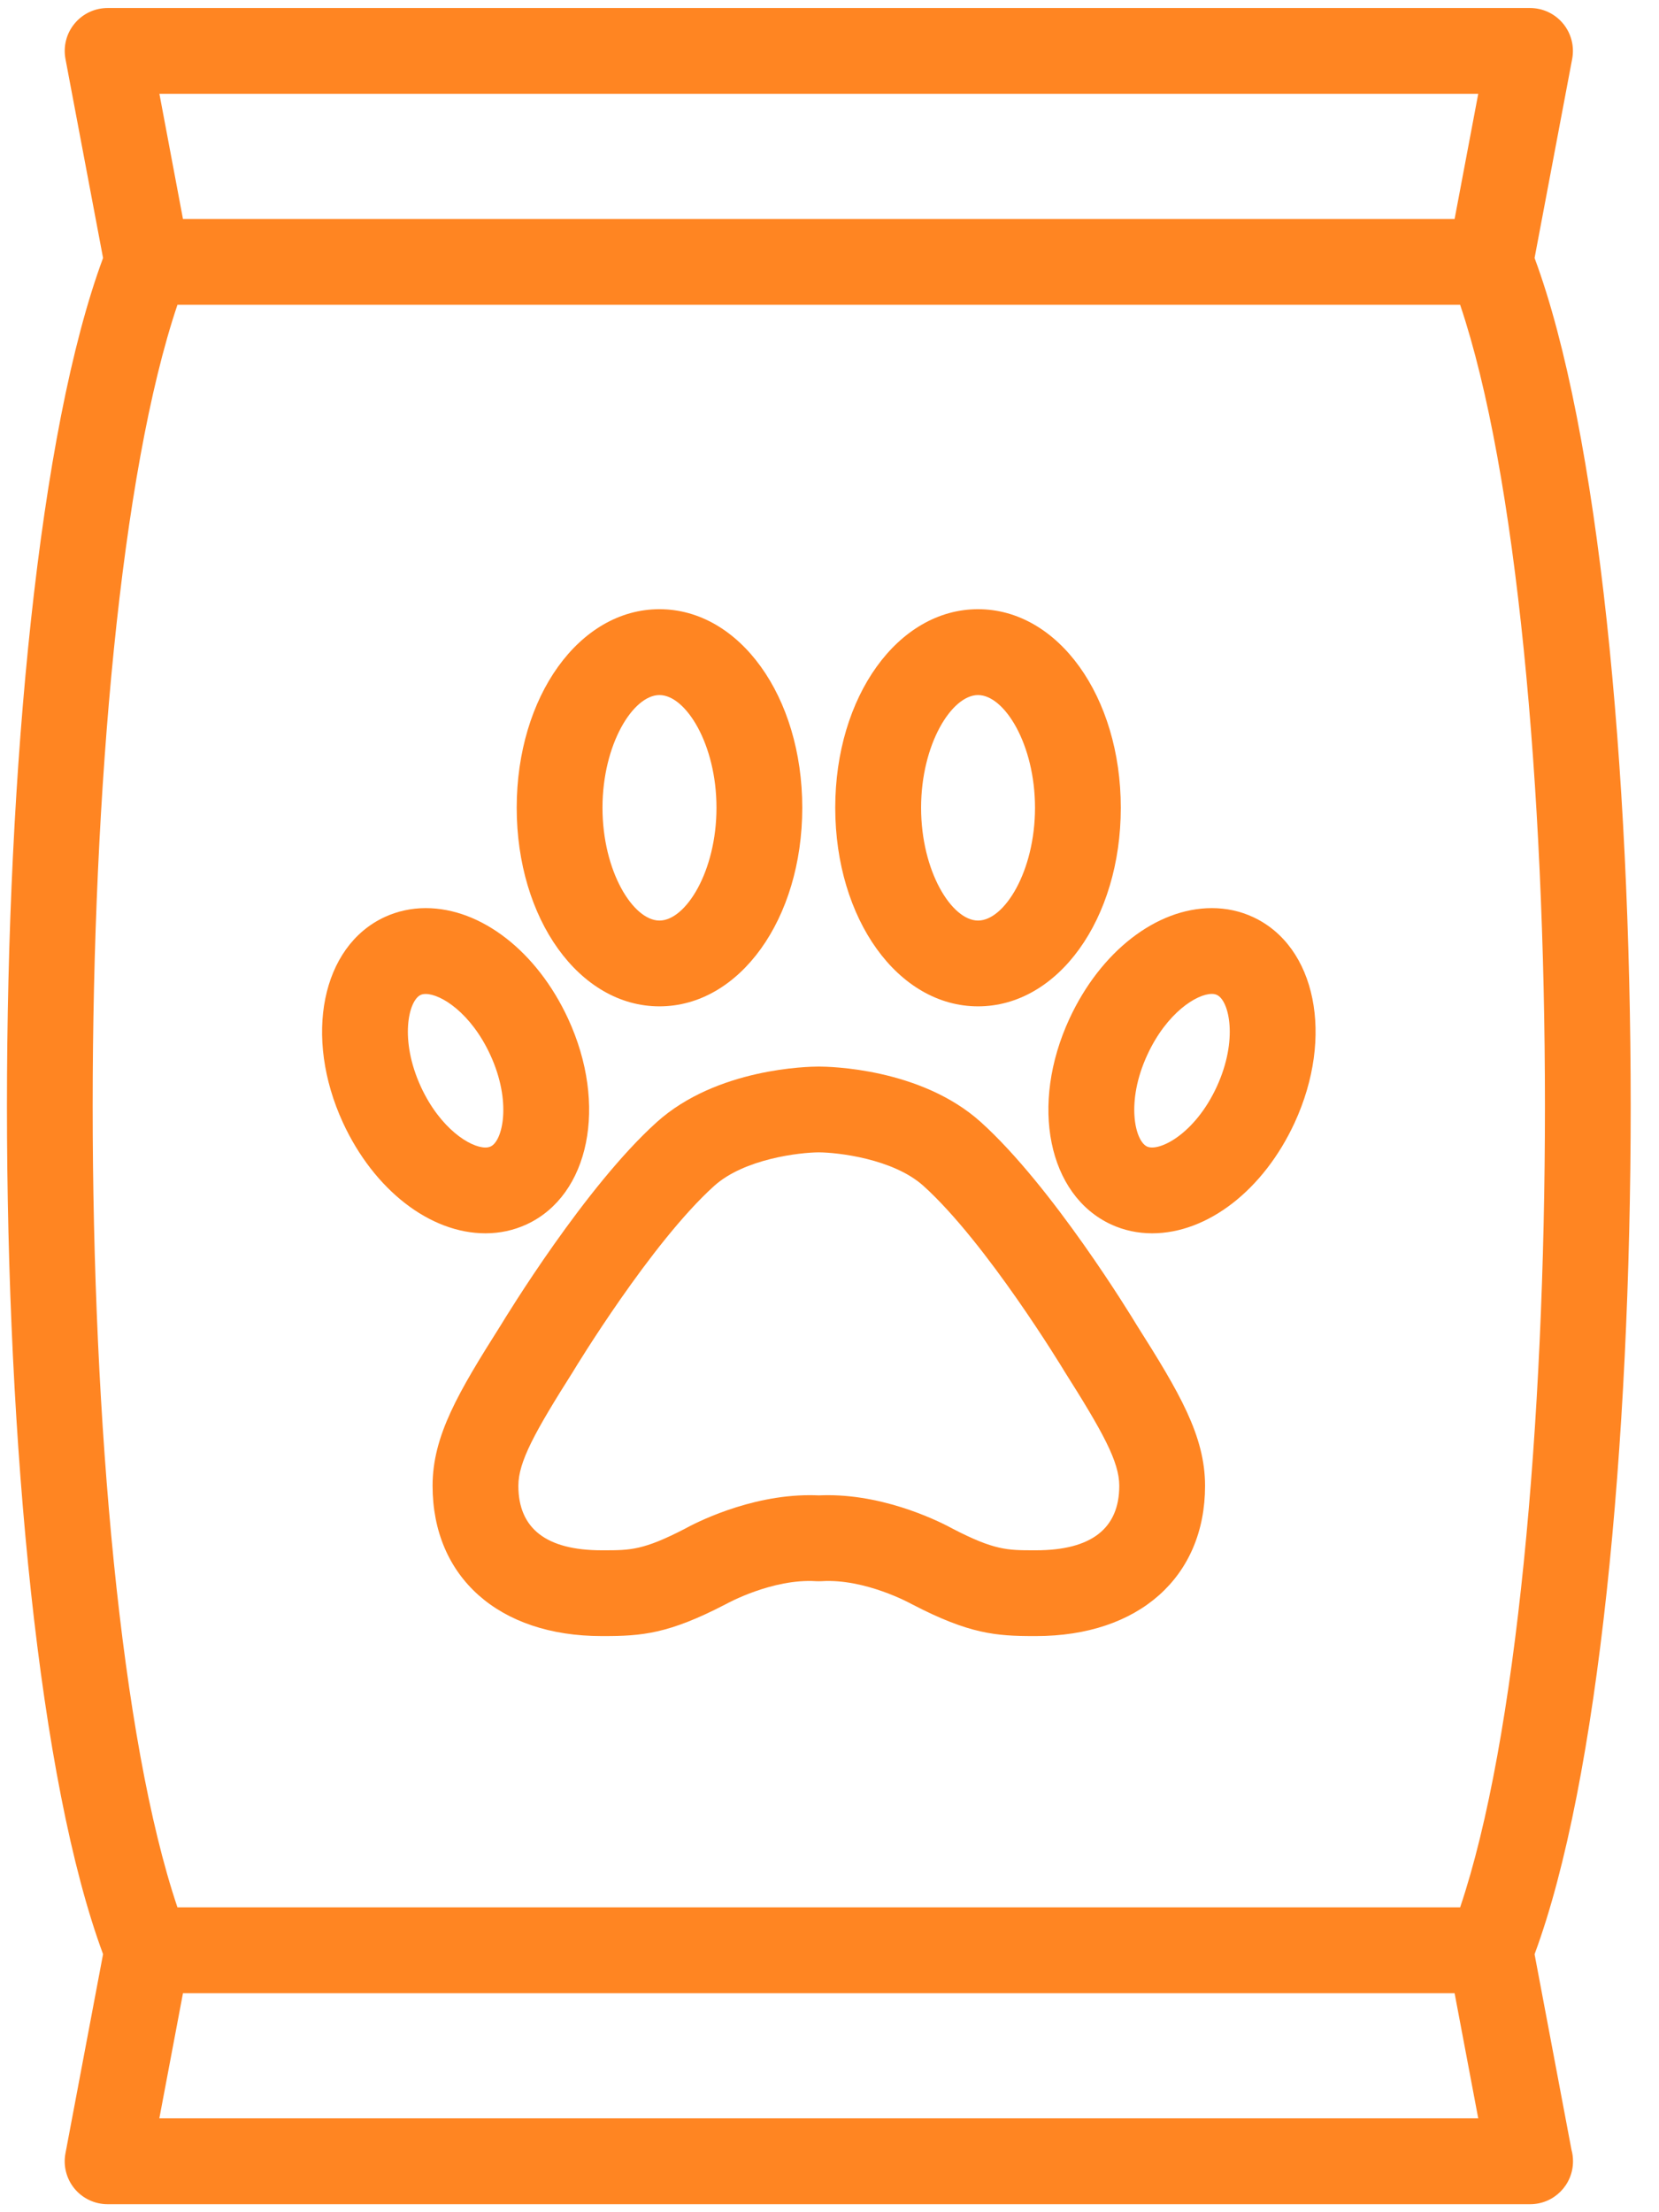 <?xml version="1.0" encoding="UTF-8"?>
<!DOCTYPE svg PUBLIC "-//W3C//DTD SVG 1.1//EN" "http://www.w3.org/Graphics/SVG/1.1/DTD/svg11.dtd">
<!-- Creator: CorelDRAW 2017 -->
<svg xmlns="http://www.w3.org/2000/svg" xml:space="preserve" width="240px" height="320px" version="1.1" shape-rendering="geometricPrecision" text-rendering="geometricPrecision" image-rendering="optimizeQuality" fill-rule="evenodd" clip-rule="evenodd"
viewBox="0 0 240 320"
 xmlns:xlink="http://www.w3.org/1999/xlink">
 <g id="Слой_x0020_1">
  <g id="_3087106468480">
   <g>
    <path fill="#FF8522" d="M222 282.68c18.54,-49.98 18.54,-195.39 0,-245.36l5.44 -28.8c0.34,-1.82 -0.14,-3.69 -1.32,-5.11 -1.18,-1.43 -2.93,-2.25 -4.78,-2.25l-205.77 0c-1.85,0 -3.6,0.82 -4.78,2.25 -1.18,1.42 -1.66,3.29 -1.32,5.11l5.44 28.8c-18.54,49.97 -18.54,195.38 0,245.35l-5.44 28.81c-0.35,1.81 0.14,3.69 1.31,5.11 1.18,1.42 2.93,2.25 4.78,2.25l205.77 0c0.01,0 0.02,0 0.03,0 3.43,0 6.2,-2.78 6.2,-6.21 0,-0.58 -0.07,-1.13 -0.22,-1.66l-5.34 -28.29zm-8.15 -269.11l-3.42 18.11 -183.96 0 -3.41 -18.11 190.79 0zm-188.18 30.52l185.56 0c16.36,48.48 16.36,183.33 0,231.81l-185.56 0c-16.35,-48.48 -16.35,-183.33 0,-231.81zm-2.62 262.33l3.42 -18.1 183.96 0 3.42 18.1 -190.8 0z"/>
    <path fill="#FF8522" d="M95.4 145.57c11.58,0 20.66,-12.62 20.66,-28.73 0,-16.1 -9.08,-28.72 -20.66,-28.72 -11.58,0 -20.65,12.62 -20.65,28.72 0,16.11 9.07,28.73 20.65,28.73zm0 -45.03c3.81,0 8.25,7.12 8.25,16.3 0,9.19 -4.44,16.32 -8.25,16.32 -3.81,0 -8.24,-7.13 -8.24,-16.32 0,-9.18 4.43,-16.3 8.24,-16.3z"/>
    <path fill="#FF8522" d="M49.62 162.41c4.49,9.71 12.58,15.99 20.6,15.99l0 0c2.1,0 4.09,-0.43 5.96,-1.29 9.12,-4.22 11.76,-17.29 6.01,-29.74 -4.49,-9.72 -12.57,-16.01 -20.6,-16.01 -2.09,0 -4.09,0.44 -5.94,1.29 -9.12,4.22 -11.77,17.29 -6.03,29.76zm11.23 -18.49c0.21,-0.1 0.45,-0.14 0.74,-0.14 2.19,0 6.53,2.73 9.33,8.79 3.14,6.8 1.81,12.46 0.06,13.27 -0.22,0.1 -0.46,0.15 -0.75,0.15l-0.01 0c-2.19,0 -6.53,-2.73 -9.33,-8.78 -3.13,-6.81 -1.8,-12.47 -0.04,-13.29z"/>
    <path fill="#FF8522" d="M141.49 145.57c11.58,0 20.65,-12.62 20.65,-28.73 0,-16.1 -9.07,-28.72 -20.65,-28.72 -11.58,0 -20.66,12.62 -20.66,28.72 0.01,16.11 9.08,28.73 20.66,28.73zm0 -45.03c3.81,0 8.24,7.12 8.24,16.3 0,9.19 -4.43,16.32 -8.24,16.32 -3.81,0 -8.24,-7.13 -8.24,-16.32 0,-9.18 4.43,-16.3 8.24,-16.3z"/>
    <path fill="#FF8522" d="M154.71 147.36c-5.76,12.45 -3.12,25.52 6.03,29.76 1.85,0.85 3.85,1.28 5.94,1.28l0 0c8.03,0 16.12,-6.28 20.61,-16 5.74,-12.46 3.1,-25.53 -6.03,-29.75 -1.85,-0.86 -3.86,-1.29 -5.95,-1.29 -8.02,0 -16.1,6.28 -20.6,16zm11.27 5.22c2.8,-6.07 7.14,-8.81 9.33,-8.81 0.28,0 0.53,0.05 0.74,0.15 1.77,0.82 3.1,6.48 -0.03,13.28 -3.17,6.87 -8.36,9.44 -10.08,8.65 -1.77,-0.83 -3.1,-6.49 0.04,-13.27z"/>
    <path fill="#FF8522" d="M72.44 191.7c-6.12,9.68 -9.86,15.98 -9.86,23.22 0,13.21 9.59,21.74 24.45,21.74l0.33 0c5.45,0 9.35,-0.31 17.55,-4.57 0.05,-0.02 0.11,-0.06 0.16,-0.08 0.06,-0.04 6.68,-3.69 12.99,-3.29 0.26,0.01 0.52,0.01 0.79,0 6.31,-0.4 12.93,3.25 12.97,3.28 0.06,0.03 0.12,0.06 0.18,0.09 8.19,4.26 12.1,4.57 17.55,4.57l0.16 0 0.17 0c14.85,0 24.45,-8.53 24.45,-21.74 0,-7.24 -3.75,-13.55 -9.87,-23.22 -0.86,-1.43 -12.23,-20.07 -22.57,-29.39 -8.68,-7.81 -21.95,-8.03 -23.44,-8.03 -1.48,0 -14.75,0.22 -23.44,8.04 -10.33,9.31 -21.7,27.95 -22.57,29.38zm30.88 -20.16c4.38,-3.94 12.42,-4.84 15.13,-4.85 2.72,0.01 10.75,0.91 15.14,4.85 9.14,8.24 20.17,26.45 20.28,26.63 0.02,0.04 0.05,0.08 0.07,0.12 5.63,8.89 7.98,13.17 7.98,16.63 0,6.19 -4.05,9.33 -12.04,9.33l-0.33 0c-3.8,0 -5.72,0 -11.75,-3.13 -1.29,-0.71 -9.16,-4.84 -18.01,-4.84 -0.45,0 -0.89,0.01 -1.33,0.03 -0.45,-0.02 -0.89,-0.03 -1.34,-0.03 -8.85,0 -16.73,4.13 -18.01,4.84 -6.03,3.13 -7.95,3.13 -11.75,3.13l-0.33 0c-7.99,0 -12.04,-3.14 -12.04,-9.33 0,-3.46 2.35,-7.74 7.98,-16.63 0.02,-0.04 0.05,-0.08 0.07,-0.12 0.11,-0.18 11.14,-18.39 20.28,-26.63z"/>
   </g>
   <g>
   </g>
   <g>
   </g>
   <g>
   </g>
   <g>
   </g>
   <g>
   </g>
   <g>
   </g>
   <g>
   </g>
   <g>
   </g>
   <g>
   </g>
   <g>
   </g>
   <g>
   </g>
   <g>
   </g>
   <g>
   </g>
   <g>
   </g>
   <g>
   </g>
  </g>
 </g>
</svg>
